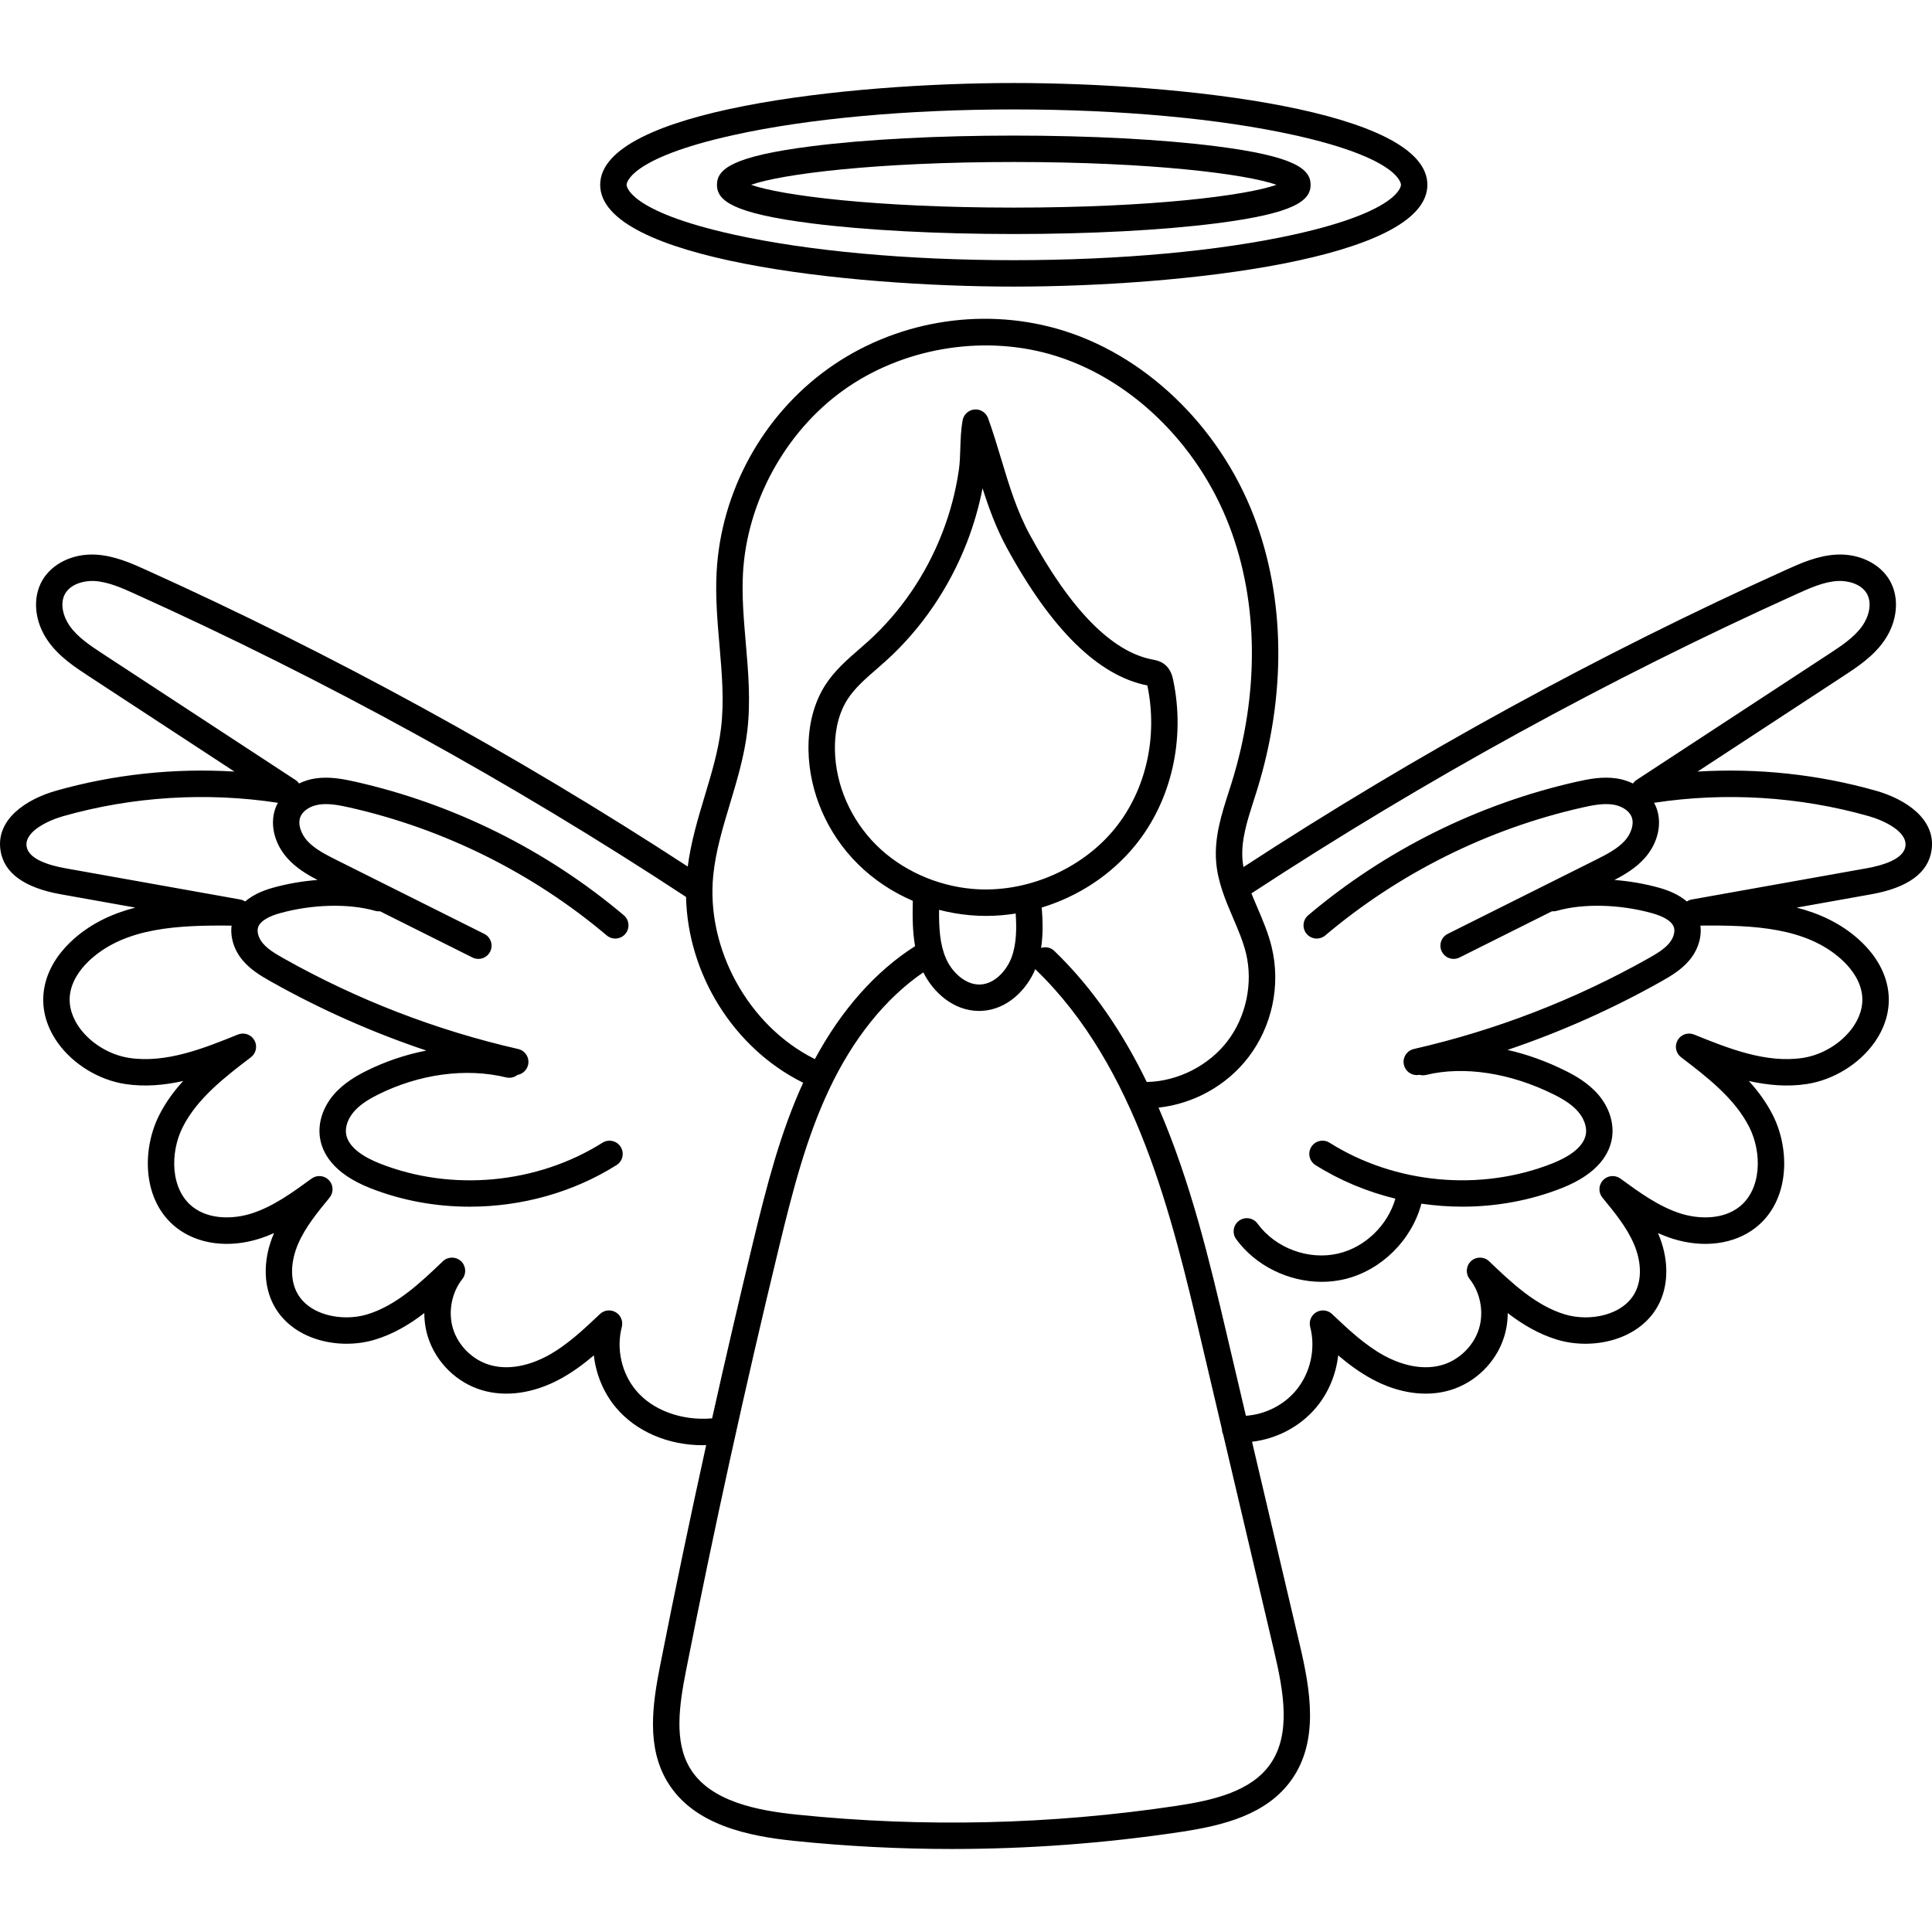 <svg id="Capa_1" enable-background="new 0 0 512 512" height="512" viewBox="0 0 512 512" width="512" xmlns="http://www.w3.org/2000/svg"><g><g><path d="m497.147 209.552c-15.281-4.336-31.379-6.046-47.272-5.077l38.566-25.254c3.7-2.423 7.894-5.168 10.822-9.324 3.594-5.102 4.206-11.397 1.559-16.038-2.557-4.476-8.094-7.185-14.097-6.883-5.003.246-9.604 2.323-13.302 3.992-49.762 22.466-98.148 48.978-143.892 78.811-.116-.659-.212-1.319-.264-1.984-.398-5.124 1.255-10.273 3.004-15.723.289-.901.578-1.8.856-2.696 7.787-25.074 7.5-50.821-.809-72.498-9.278-24.208-29.281-43.276-52.203-49.762-20.579-5.823-43.25-1.868-60.643 10.581-17.392 12.45-28.446 32.634-29.569 53.993-.341 6.49.219 12.975.761 19.246.659 7.636 1.281 14.847.415 22.046-.727 6.031-2.476 11.844-4.327 17.997-1.809 6.012-3.661 12.215-4.494 18.662-45.681-29.777-93.993-56.241-143.678-78.672-3.698-1.669-8.3-3.746-13.302-3.992-6.016-.303-11.543 2.407-14.097 6.883-2.647 4.64-2.035 10.935 1.558 16.037 2.928 4.155 7.122 6.901 10.822 9.324l38.566 25.254c-15.891-.973-31.991.74-47.273 5.077-7.938 2.253-15.974 7.589-14.723 15.809.911 5.989 6.292 9.903 15.992 11.635l19.747 3.526c-6.014 1.55-11.583 4.118-16.32 8.32-2.934 2.602-6.664 6.926-7.776 12.754-.957 5.023.252 10.104 3.496 14.693 4.034 5.706 10.896 9.916 17.907 10.987 5.217.796 10.401.311 15.367-.805-2.492 2.735-4.715 5.761-6.424 9.19-4.539 9.101-4.444 22.608 4.67 29.714 5.625 4.386 13.831 5.464 21.956 2.89 1.327-.421 2.619-.922 3.877-1.484-.021.05-.044.1-.065.151-2.732 6.395-2.855 13.069-.337 18.314 4.71 9.805 17.464 12.681 27.077 9.795 4.935-1.482 9.251-4.067 13.15-7.063-.001 2.157.32 4.317.979 6.392 2.122 6.687 7.62 12.073 14.349 14.058 6.34 1.871 13.685.81 20.684-2.984 3.262-1.767 6.178-3.935 8.915-6.257.563 5.022 2.56 9.887 5.808 13.78 5.336 6.394 13.862 10.03 23.032 10.029.308 0 .62-.025.93-.033-4.282 19.426-8.355 38.902-12.178 58.285-2.088 10.582-3.662 21.687 1.887 30.929 6.932 11.544 21.622 14.444 33.645 15.681 13.887 1.429 27.834 2.143 41.782 2.143 20.231 0 40.461-1.502 60.486-4.501 11.434-1.712 22.921-4.573 29.497-13.829 7.353-10.35 4.994-23.868 2.205-35.726l-12.669-53.868c6.546-.758 12.79-4.034 17.026-9.109 3.248-3.893 5.245-8.758 5.807-13.78 2.736 2.322 5.653 4.49 8.914 6.257 7.001 3.793 14.346 4.854 20.685 2.984 6.729-1.985 12.227-7.371 14.349-14.058.658-2.075.979-4.235.979-6.392 3.899 2.995 8.215 5.581 13.15 7.063 9.608 2.884 22.366.011 27.077-9.795 2.518-5.244 2.395-11.919-.337-18.314-.023-.051-.044-.101-.066-.151 1.258.562 2.55 1.063 3.878 1.484 8.122 2.576 16.332 1.496 21.955-2.89 9.114-7.106 9.209-20.613 4.67-29.714-1.709-3.429-3.932-6.454-6.424-9.19 4.965 1.115 10.151 1.602 15.367.805 7.011-1.071 13.872-5.281 17.907-10.987 3.244-4.588 4.453-9.669 3.495-14.693-1.111-5.828-4.842-10.152-7.775-12.753-4.737-4.201-10.305-6.77-16.32-8.32l19.747-3.526c9.7-1.731 15.081-5.646 15.992-11.635 1.246-8.223-6.79-13.558-14.729-15.811zm-308.127 22.422c.638-6.364 2.481-12.491 4.434-18.979 1.855-6.168 3.774-12.546 4.573-19.177.954-7.916.27-15.831-.391-23.484-.52-6.033-1.06-12.271-.744-18.277.997-18.965 11.21-37.613 26.653-48.668 15.444-11.054 36.387-14.709 54.663-9.538 20.84 5.897 39.07 23.344 47.572 45.532 7.749 20.217 7.983 44.337.66 67.918-.271.876-.554 1.753-.836 2.633-1.879 5.854-3.822 11.908-3.317 18.404.422 5.426 2.494 10.269 4.499 14.954 1.372 3.204 2.667 6.231 3.421 9.35 1.914 7.919.021 16.851-4.942 23.31-4.963 6.46-13.104 10.592-21.248 10.784-.037.001-.07.011-.107.013-6.198-12.745-14.081-24.699-24.499-34.745-.964-.93-2.321-1.18-3.512-.792.571-3.655.444-7.32.172-10.706 9.659-2.931 18.455-8.664 24.869-16.588 9.526-11.77 13.252-28.112 9.965-43.712-.18-.858-.603-2.868-2.33-4.191-1.107-.846-2.275-1.065-3.135-1.227-10.735-2.029-21.655-13.11-32.454-32.936-3.512-6.447-5.51-13.081-7.626-20.104-1.074-3.567-2.186-7.256-3.515-10.934-.539-1.487-2.024-2.436-3.581-2.298-1.576.13-2.868 1.302-3.153 2.857-.461 2.515-.54 5.03-.616 7.461-.062 1.993-.122 3.876-.38 5.672-.816 5.66-2.292 11.272-4.387 16.677-4.29 11.07-11.077 21.011-19.628 28.748-.786.711-1.59 1.409-2.395 2.108-3.211 2.79-6.531 5.675-8.99 9.503-3.031 4.718-4.571 10.708-4.453 17.321.198 11.088 4.965 22.061 13.079 30.103 4.179 4.143 9.142 7.438 14.584 9.77-.01.096-.032.189-.034.288-.078 4.004-.056 7.934.615 11.72-10.461 6.639-19.563 16.917-26.563 29.941-.054-.031-.1-.071-.156-.099-17.455-8.743-28.711-29.187-26.767-48.612zm79.066 21.717c-1.231 3.347-4.35 7.032-8.289 7.211-3.974.186-7.599-3.37-9.136-6.973-1.604-3.758-1.839-8.045-1.799-12.811 2.68.698 5.437 1.178 8.243 1.423 1.414.123 2.83.184 4.243.184 2.624 0 5.238-.223 7.819-.631.261 3.868.24 8.006-1.081 11.597zm-33.288-78.57c9.355-8.466 16.775-19.327 21.458-31.409 1.805-4.658 3.188-9.458 4.13-14.316 1.674 5.262 3.613 10.59 6.453 15.803 11.8 21.662 24.289 33.918 37.217 36.449 2.856 13.561-.342 27.716-8.556 37.865-8.886 10.979-23.721 17.281-37.787 16.053-9.594-.835-18.866-5.053-25.442-11.572-6.83-6.77-10.842-15.976-11.008-25.257-.064-3.643.463-8.928 3.344-13.413 1.918-2.984 4.723-5.422 7.693-8.003.838-.728 1.677-1.457 2.498-2.2zm-217.446 54.985c-4.418-.789-9.791-2.435-10.302-5.797-.607-3.985 5.821-6.918 9.714-8.022 18.384-5.217 38.008-6.423 56.905-3.536-.156.286-.323.567-.451.865-1.854 4.315-.708 9.73 2.923 13.796 2.324 2.604 5.225 4.339 8.014 5.791-3.951.298-7.961.981-11.822 2.055-3.106.864-5.552 2.091-7.366 3.645-.386-.255-.824-.442-1.306-.528zm151.202 138.376c-3.832-4.591-5.275-11.038-3.768-16.825.394-1.511-.261-3.101-1.605-3.896s-3.053-.603-4.187.471c-4.305 4.073-8.755 8.285-13.873 11.057-3.104 1.683-9.229 4.234-15.369 2.424-4.461-1.316-8.252-5.03-9.658-9.462s-.451-9.653 2.434-13.3c1.141-1.442.971-3.522-.39-4.76-1.358-1.236-3.445-1.212-4.775.06-5.751 5.502-12.269 11.739-20.083 14.085-6.643 1.994-15.706.222-18.753-6.122-1.645-3.425-1.477-7.992.464-12.531 1.903-4.454 5.179-8.441 8.347-12.297 1.119-1.362 1.051-3.343-.159-4.624-1.211-1.282-3.186-1.463-4.607-.425-5.005 3.651-10.179 7.427-15.945 9.255-4.574 1.45-11.055 1.755-15.535-1.737-5.958-4.644-6.056-14.36-2.711-21.07 3.856-7.733 11.43-13.505 18.113-18.598 1.395-1.063 1.788-2.993.92-4.516-.867-1.524-2.726-2.169-4.353-1.512-8.92 3.607-19.027 7.692-28.829 6.198-5.196-.794-10.273-3.901-13.248-8.108-1.478-2.092-3.085-5.41-2.335-9.341.742-3.891 3.424-6.948 5.544-8.827 9.251-8.204 22.8-8.95 37.184-8.78-.396 3.081.64 6.46 2.917 9.172 2.083 2.483 4.713 4.073 7.451 5.615 13.162 7.411 26.97 13.535 41.247 18.324-5.45 1.051-10.866 2.863-15.993 5.428-2.416 1.208-5.933 3.174-8.58 6.275-2.864 3.358-4.188 7.49-3.634 11.337.568 3.944 3.344 9.473 13.331 13.412 8.372 3.301 17.358 4.922 26.357 4.922 13.666-.001 27.354-3.742 38.917-11.025 1.636-1.03 2.127-3.191 1.097-4.827-1.031-1.636-3.193-2.125-4.827-1.096-17.328 10.911-39.926 13.026-58.975 5.515-3.788-1.494-8.42-4.077-8.971-7.9-.264-1.828.496-3.995 2.032-5.795 1.403-1.645 3.372-3.051 6.385-4.558 10.991-5.499 23.396-7.164 34.025-4.574 1.089.265 2.173-.022 2.989-.665 1.347-.236 2.487-1.252 2.811-2.669.431-1.884-.748-3.761-2.633-4.192-21.772-4.975-42.68-13.054-62.142-24.013-2.235-1.258-4.193-2.429-5.523-4.014-1.133-1.349-1.639-3.043-1.261-4.215.629-1.943 3.508-3.115 5.811-3.756 8.563-2.381 18.243-2.615 25.26-.61.42.12.843.147 1.253.113l24.488 12.244c.502.251 1.036.37 1.563.37 1.283 0 2.519-.709 3.133-1.936.864-1.729.164-3.831-1.565-4.696l-39-19.501c-2.933-1.467-5.966-2.984-7.978-5.237-1.446-1.621-2.6-4.305-1.712-6.369.67-1.56 2.584-2.798 4.875-3.153 2.577-.398 5.461.17 8.191.787 24.977 5.645 48.519 17.363 68.081 33.887 1.477 1.248 3.684 1.061 4.932-.415 1.247-1.477 1.061-3.685-.415-4.932-20.417-17.245-44.987-29.475-71.055-35.367-3.386-.765-7.01-1.463-10.806-.876-1.501.233-2.91.698-4.203 1.32-.249-.357-.562-.677-.945-.928l-50.909-33.337c-3.331-2.181-6.776-4.436-8.933-7.499-1.67-2.371-2.688-5.93-1.201-8.537 1.434-2.512 4.895-3.492 7.674-3.361 3.678.181 7.443 1.881 10.765 3.38 50.581 22.836 99.74 49.87 146.111 80.35.447 20.364 12.494 39.954 30.844 49.146.064.032.132.047.197.075-5.953 12.996-9.524 26.745-13.225 42.032-3.764 15.545-7.401 31.216-10.909 46.929-7.973.701-15.761-2.121-20.165-7.399zm167.998 99.134c-5.06 7.123-14.923 9.477-24.828 10.961-33.249 4.98-67.069 5.761-100.514 2.318-10.402-1.07-23.026-3.438-28.36-12.321-4.268-7.109-2.845-16.728-1.021-25.972 7.365-37.332 15.64-75.016 24.598-112.004 3.713-15.335 7.273-29.063 13.252-41.783 6.379-13.571 14.997-24.283 25.01-31.132 2.626 5.299 7.996 10.225 14.783 10.225.214 0 .429-.005.645-.015 6.865-.314 12.007-5.672 14.251-11.07.064.072.115.151.186.219 26.703 25.75 36.113 65.769 43.676 97.924l5.596 23.791c.01.509.126.992.336 1.429l13.49 57.358c2.548 10.847 4.564 22.101-1.1 30.072zm151.256-213.536c2.12 1.879 4.802 4.937 5.544 8.827.75 3.931-.857 7.249-2.335 9.341-2.974 4.207-8.051 7.314-13.248 8.108-9.799 1.496-19.912-2.591-28.829-6.198-1.627-.657-3.486-.011-4.353 1.512-.868 1.523-.475 3.454.92 4.516 6.682 5.093 14.257 10.865 18.113 18.598 3.346 6.71 3.247 16.426-2.711 21.07-4.479 3.492-10.963 3.188-15.534 1.737-5.766-1.829-10.941-5.604-15.946-9.255-1.423-1.038-3.397-.857-4.607.425s-1.278 3.263-.159 4.624c3.168 3.856 6.443 7.843 8.346 12.297 1.94 4.539 2.109 9.107.464 12.531-3.046 6.345-12.107 8.119-18.753 6.122-7.814-2.346-14.333-8.583-20.083-14.085-1.329-1.272-3.417-1.296-4.775-.06-1.36 1.238-1.53 3.317-.39 4.76 2.886 3.647 3.841 8.868 2.435 13.3s-5.197 8.146-9.658 9.462c-6.141 1.811-12.264-.742-15.37-2.424-5.117-2.773-9.567-6.985-13.872-11.057-1.134-1.074-2.841-1.266-4.186-.471s-1.999 2.384-1.605 3.896c1.508 5.786.064 12.234-3.768 16.825-3.272 3.921-8.191 6.362-13.27 6.714l-5.134-21.831c-4.395-18.688-9.401-39.96-18.015-59.833 9.316-1.013 18.054-5.852 23.788-13.315 6.315-8.22 8.631-19.143 6.196-29.219-.893-3.69-2.365-7.132-3.79-10.46-.547-1.279-1.08-2.536-1.577-3.784 45.945-30.092 94.603-56.806 144.658-79.405 3.322-1.499 7.088-3.2 10.765-3.38 2.79-.135 6.24.85 7.674 3.361 1.487 2.608.469 6.167-1.201 8.537-2.157 3.063-5.602 5.318-8.933 7.499l-50.909 33.337c-.383.251-.695.57-.945.928-1.294-.622-2.702-1.087-4.203-1.32-3.795-.588-7.419.11-10.806.876-26.068 5.892-50.639 18.122-71.055 35.367-1.477 1.247-1.662 3.456-.415 4.932 1.247 1.477 3.455 1.663 4.932.415 19.562-16.523 43.104-28.242 68.081-33.887 2.731-.618 5.614-1.184 8.191-.787 2.291.355 4.205 1.593 4.875 3.154.888 2.064-.266 4.748-1.712 6.369-2.013 2.253-5.046 3.77-7.978 5.237l-39.002 19.501c-1.729.864-2.43 2.967-1.565 4.696.613 1.226 1.85 1.936 3.134 1.936.525 0 1.06-.119 1.562-.371l24.489-12.245c.411.035.834.007 1.254-.113 7.016-2.005 16.695-1.772 25.26.61 2.304.641 5.182 1.813 5.81 3.755.379 1.172-.127 2.867-1.261 4.217-1.329 1.584-3.287 2.755-5.521 4.013-19.464 10.959-40.372 19.038-62.143 24.013-1.885.431-3.063 2.307-2.633 4.192.371 1.622 1.813 2.721 3.409 2.721.229 0 .463-.032.697-.079.557.154 1.154.188 1.754.042 10.053-2.45 22.43-.546 33.965 5.223 3.013 1.507 4.981 2.913 6.385 4.558 1.536 1.8 2.296 3.967 2.032 5.794-.552 3.823-5.184 6.406-8.971 7.9-19.05 7.51-41.651 5.397-58.975-5.515-1.635-1.03-3.796-.54-4.827 1.096-1.03 1.636-.539 3.797 1.097 4.827 6.514 4.103 13.701 7.081 21.179 8.9-2.025 7.022-7.956 12.843-15.094 14.535-7.862 1.865-16.68-1.393-21.442-7.924-1.14-1.561-3.327-1.905-4.89-.766s-1.905 3.328-.767 4.89c5.175 7.097 13.926 11.309 22.67 11.309 2.029 0 4.06-.227 6.043-.697 9.745-2.311 17.819-10.366 20.373-20.017 3.59.523 7.217.795 10.844.795 8.997 0 17.986-1.622 26.357-4.922 9.987-3.938 12.762-9.467 13.331-13.412.555-3.847-.77-7.979-3.634-11.337-2.646-3.102-6.164-5.067-8.58-6.275-5.125-2.564-10.337-4.43-15.488-5.597 14.097-4.764 27.734-10.831 40.742-18.154 2.737-1.542 5.367-3.131 7.449-5.613 2.278-2.713 3.314-6.092 2.917-9.174 14.369-.171 27.932.578 37.183 8.782zm17.143-29.771c-.512 3.362-5.885 5.008-10.303 5.797l-46.309 8.269c-.482.086-.919.273-1.306.528-1.814-1.554-4.26-2.781-7.366-3.645-3.862-1.074-7.872-1.757-11.822-2.055 2.789-1.452 5.69-3.186 8.015-5.79 3.631-4.065 4.777-9.481 2.923-13.795-.128-.299-.295-.58-.451-.866 18.897-2.886 38.522-1.681 56.905 3.536 3.893 1.103 10.32 4.036 9.714 8.021z"/><path d="m268.663 75.95c44.059 0 109.608-7.184 109.608-26.976 0-19.791-65.549-26.975-109.608-26.975s-109.608 7.184-109.608 26.975c0 19.792 65.549 26.976 109.608 26.976zm-74.274-40.158c19.8-4.38 46.178-6.793 74.274-6.793s54.474 2.413 74.274 6.793c28.012 6.198 28.334 12.9 28.334 13.182s-.322 6.985-28.334 13.182c-19.8 4.381-46.178 6.793-74.274 6.793s-54.473-2.413-74.274-6.793c-28.012-6.197-28.334-12.9-28.334-13.182s.322-6.985 28.334-13.182z"/><path d="m215.074 59.195c14.338 1.821 33.369 2.823 53.589 2.823s39.251-1.002 53.589-2.823c20.81-2.642 25.074-5.997 25.074-10.22 0-4.224-4.264-7.578-25.074-10.221-14.339-1.82-33.369-2.823-53.589-2.823s-39.25 1.003-53.589 2.823c-20.81 2.642-25.074 5.997-25.074 10.22 0 4.224 4.264 7.578 25.074 10.221zm53.589-16.265c36.563 0 61.588 3.197 69.621 6.044-8.033 2.847-33.057 6.044-69.621 6.044s-61.588-3.197-69.621-6.044c8.033-2.847 33.058-6.044 69.621-6.044z"/></g></g></svg>
